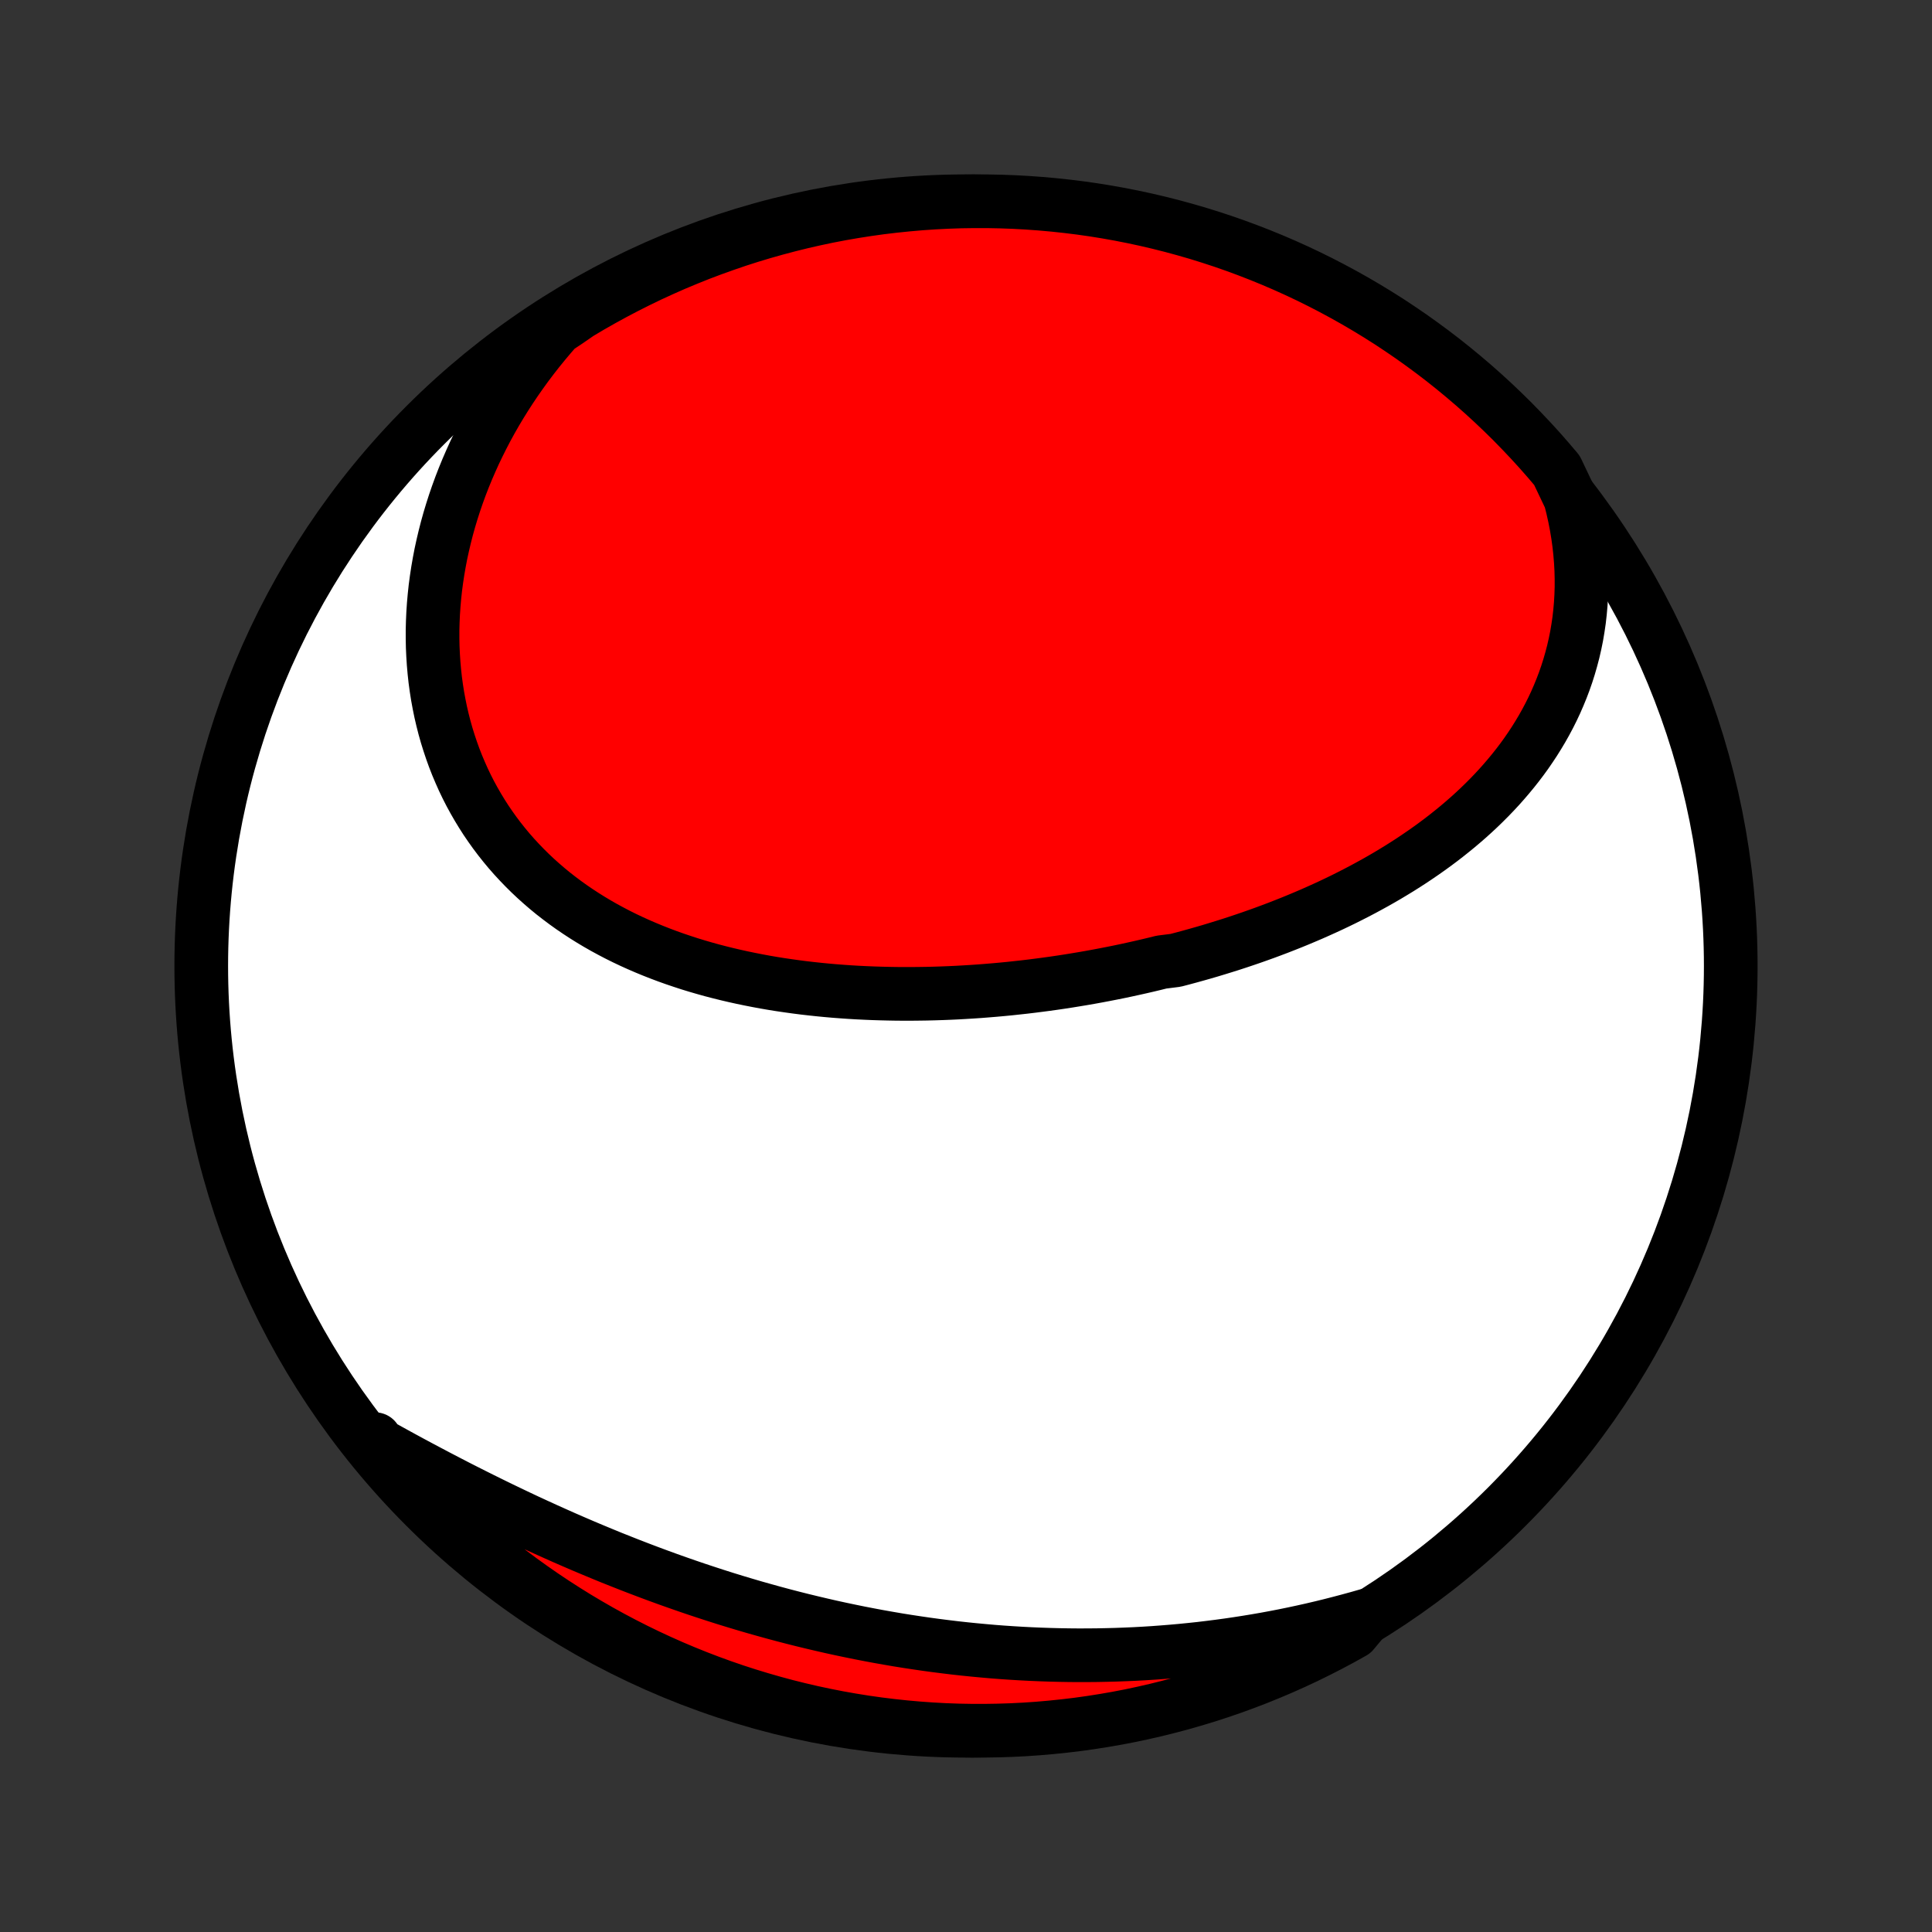<?xml version="1.0" encoding="utf-8" standalone="no"?>
<!DOCTYPE svg PUBLIC "-//W3C//DTD SVG 1.1//EN"
  "http://www.w3.org/Graphics/SVG/1.1/DTD/svg11.dtd">
<!-- Created with matplotlib (http://matplotlib.org/) -->
<svg height="72pt" version="1.1" viewBox="0 0 72 72" width="72pt" xmlns="http://www.w3.org/2000/svg" xmlns:xlink="http://www.w3.org/1999/xlink">
 <rect x="0" y="0" width="72" height="72" fill="#333333" stroke="none"/>
 <defs>
  <style type="text/css">
*{stroke-linecap:butt;stroke-linejoin:round;}
  </style>
 </defs>
 <g id="figure_1">
  <g id="patch_1">
   <path d="
M0 72
L72 72
L72 0
L0 0
z
" style="fill:none;"/>
  </g>
  <g id="axes_1">
   <g id="PatchCollection_1">
    <defs>
     <path d="
M36 -7.5
C43.558 -7.5 50.808 -10.503 56.153 -15.848
C61.497 -21.192 64.5 -28.442 64.5 -36
C64.5 -43.558 61.497 -50.808 56.153 -56.153
C50.808 -61.497 43.558 -64.5 36 -64.5
C28.442 -64.5 21.192 -61.497 15.848 -56.153
C10.503 -50.808 7.5 -43.558 7.5 -36
C7.5 -28.442 10.503 -21.192 15.848 -15.848
C21.192 -10.503 28.442 -7.5 36 -7.5
z
" id="C0_0_a811fe30f3"/>
     <path d="
M58.519 -53.428
L58.605 -53.086
L58.681 -52.746
L58.747 -52.408
L58.803 -52.072
L58.849 -51.739
L58.885 -51.409
L58.912 -51.082
L58.93 -50.757
L58.938 -50.436
L58.938 -50.119
L58.928 -49.805
L58.91 -49.494
L58.883 -49.187
L58.849 -48.885
L58.805 -48.586
L58.755 -48.291
L58.696 -48
L58.63 -47.713
L58.556 -47.431
L58.476 -47.153
L58.389 -46.879
L58.295 -46.609
L58.194 -46.343
L58.087 -46.082
L57.975 -45.825
L57.856 -45.572
L57.732 -45.324
L57.602 -45.08
L57.467 -44.84
L57.326 -44.604
L57.181 -44.372
L57.031 -44.145
L56.877 -43.921
L56.718 -43.702
L56.554 -43.486
L56.387 -43.275
L56.215 -43.067
L56.04 -42.863
L55.862 -42.663
L55.679 -42.466
L55.494 -42.274
L55.305 -42.085
L55.113 -41.899
L54.918 -41.717
L54.72 -41.538
L54.519 -41.363
L54.316 -41.191
L54.11 -41.023
L53.902 -40.857
L53.692 -40.695
L53.479 -40.536
L53.264 -40.38
L53.047 -40.227
L52.828 -40.077
L52.607 -39.929
L52.384 -39.785
L52.16 -39.643
L51.934 -39.505
L51.706 -39.368
L51.477 -39.235
L51.246 -39.104
L51.013 -38.976
L50.78 -38.85
L50.545 -38.727
L50.308 -38.606
L50.071 -38.487
L49.832 -38.371
L49.592 -38.257
L49.351 -38.146
L49.109 -38.037
L48.865 -37.929
L48.621 -37.825
L48.376 -37.722
L48.129 -37.621
L47.882 -37.523
L47.634 -37.426
L47.385 -37.332
L47.135 -37.239
L46.884 -37.149
L46.632 -37.06
L46.38 -36.974
L46.126 -36.889
L45.872 -36.806
L45.617 -36.726
L45.361 -36.647
L45.104 -36.569
L44.847 -36.494
L44.589 -36.421
L44.33 -36.349
L44.07 -36.279
L43.81 -36.211
L43.286 -36.145
L43.024 -36.08
L42.76 -36.017
L42.496 -35.956
L42.231 -35.897
L41.966 -35.839
L41.7 -35.783
L41.432 -35.729
L41.165 -35.677
L40.896 -35.626
L40.627 -35.577
L40.357 -35.53
L40.086 -35.485
L39.815 -35.441
L39.543 -35.399
L39.27 -35.359
L38.997 -35.321
L38.722 -35.285
L38.448 -35.25
L38.172 -35.217
L37.896 -35.187
L37.619 -35.157
L37.341 -35.13
L37.063 -35.105
L36.784 -35.082
L36.505 -35.06
L36.224 -35.041
L35.944 -35.024
L35.662 -35.008
L35.38 -34.995
L35.098 -34.984
L34.815 -34.975
L34.531 -34.968
L34.247 -34.964
L33.962 -34.961
L33.678 -34.961
L33.392 -34.963
L33.106 -34.968
L32.82 -34.975
L32.533 -34.984
L32.247 -34.996
L31.959 -35.01
L31.672 -35.027
L31.385 -35.047
L31.097 -35.069
L30.809 -35.094
L30.522 -35.122
L30.234 -35.153
L29.947 -35.186
L29.659 -35.223
L29.372 -35.263
L29.085 -35.305
L28.798 -35.351
L28.512 -35.4
L28.227 -35.453
L27.942 -35.509
L27.657 -35.568
L27.373 -35.631
L27.091 -35.697
L26.809 -35.767
L26.528 -35.84
L26.248 -35.918
L25.97 -35.999
L25.692 -36.084
L25.417 -36.174
L25.142 -36.267
L24.87 -36.364
L24.599 -36.466
L24.33 -36.572
L24.063 -36.682
L23.799 -36.796
L23.536 -36.915
L23.276 -37.038
L23.019 -37.166
L22.764 -37.299
L22.512 -37.436
L22.263 -37.578
L22.017 -37.725
L21.775 -37.876
L21.535 -38.033
L21.299 -38.194
L21.067 -38.36
L20.839 -38.531
L20.614 -38.706
L20.394 -38.887
L20.178 -39.073
L19.966 -39.263
L19.759 -39.458
L19.556 -39.659
L19.358 -39.864
L19.164 -40.074
L18.976 -40.288
L18.793 -40.508
L18.615 -40.732
L18.443 -40.96
L18.276 -41.194
L18.114 -41.431
L17.959 -41.673
L17.809 -41.92
L17.665 -42.17
L17.526 -42.425
L17.394 -42.684
L17.268 -42.947
L17.149 -43.214
L17.035 -43.484
L16.928 -43.758
L16.828 -44.035
L16.734 -44.316
L16.646 -44.599
L16.565 -44.886
L16.491 -45.176
L16.423 -45.469
L16.363 -45.764
L16.308 -46.062
L16.261 -46.362
L16.22 -46.664
L16.187 -46.968
L16.16 -47.275
L16.14 -47.582
L16.126 -47.892
L16.12 -48.203
L16.12 -48.515
L16.128 -48.828
L16.142 -49.143
L16.163 -49.458
L16.191 -49.774
L16.225 -50.091
L16.267 -50.408
L16.315 -50.725
L16.37 -51.042
L16.431 -51.36
L16.5 -51.677
L16.575 -51.994
L16.656 -52.311
L16.744 -52.627
L16.839 -52.942
L16.94 -53.257
L17.048 -53.571
L17.162 -53.884
L17.283 -54.196
L17.41 -54.506
L17.544 -54.815
L17.683 -55.123
L17.83 -55.429
L17.982 -55.733
L18.14 -56.036
L18.305 -56.337
L18.476 -56.636
L18.653 -56.932
L18.836 -57.227
L19.025 -57.519
L19.22 -57.809
L19.421 -58.096
L19.627 -58.381
L19.84 -58.663
L20.058 -58.942
L20.283 -59.219
L20.513 -59.492
L20.748 -59.763
L21.15 -60.03
L21.577 -60.325
L22.008 -60.581
L22.444 -60.829
L22.883 -61.069
L23.327 -61.302
L23.774 -61.527
L24.225 -61.745
L24.68 -61.954
L25.138 -62.156
L25.6 -62.349
L26.064 -62.535
L26.532 -62.712
L27.003 -62.881
L27.476 -63.043
L27.952 -63.196
L28.43 -63.34
L28.911 -63.476
L29.394 -63.604
L29.879 -63.724
L30.366 -63.835
L30.854 -63.938
L31.344 -64.032
L31.835 -64.117
L32.328 -64.194
L32.822 -64.263
L33.317 -64.322
L33.812 -64.373
L34.309 -64.416
L34.805 -64.45
L35.302 -64.475
L35.8 -64.492
L36.297 -64.499
L36.794 -64.499
L37.292 -64.489
L37.788 -64.471
L38.284 -64.444
L38.78 -64.408
L39.274 -64.364
L39.768 -64.311
L40.261 -64.25
L40.752 -64.18
L41.241 -64.101
L41.73 -64.014
L42.216 -63.918
L42.7 -63.814
L43.183 -63.701
L43.663 -63.58
L44.141 -63.45
L44.616 -63.313
L45.089 -63.166
L45.559 -63.012
L46.026 -62.849
L46.49 -62.678
L46.951 -62.499
L47.409 -62.312
L47.863 -62.117
L48.313 -61.914
L48.76 -61.703
L49.203 -61.484
L49.642 -61.257
L50.076 -61.023
L50.507 -60.781
L50.932 -60.532
L51.354 -60.275
L51.771 -60.011
L52.182 -59.739
L52.59 -59.46
L52.991 -59.174
L53.388 -58.881
L53.78 -58.581
L54.166 -58.274
L54.546 -57.96
L54.921 -57.64
L55.29 -57.313
L55.653 -56.98
L56.01 -56.64
L56.362 -56.294
L56.706 -55.941
L57.045 -55.583
L57.377 -55.219
L57.703 -54.848
L58.022 -54.472
z
" id="C0_1_f663831bd2"/>
     <path d="
M50.95 -11.803
L50.607 -11.705
L50.263 -11.611
L49.919 -11.52
L49.575 -11.432
L49.231 -11.348
L48.886 -11.267
L48.541 -11.19
L48.196 -11.116
L47.85 -11.045
L47.504 -10.978
L47.158 -10.914
L46.812 -10.854
L46.465 -10.797
L46.118 -10.743
L45.771 -10.692
L45.424 -10.645
L45.077 -10.601
L44.729 -10.559
L44.381 -10.522
L44.032 -10.487
L43.684 -10.456
L43.335 -10.428
L42.986 -10.402
L42.637 -10.38
L42.288 -10.361
L41.938 -10.346
L41.588 -10.333
L41.238 -10.324
L40.887 -10.317
L40.536 -10.314
L40.185 -10.313
L39.834 -10.316
L39.483 -10.322
L39.131 -10.331
L38.779 -10.343
L38.426 -10.358
L38.073 -10.376
L37.721 -10.397
L37.367 -10.421
L37.014 -10.448
L36.66 -10.479
L36.306 -10.512
L35.952 -10.548
L35.597 -10.587
L35.242 -10.63
L34.887 -10.675
L34.532 -10.723
L34.176 -10.775
L33.82 -10.829
L33.464 -10.886
L33.108 -10.947
L32.752 -11.01
L32.395 -11.077
L32.038 -11.146
L31.681 -11.219
L31.324 -11.294
L30.967 -11.372
L30.61 -11.454
L30.253 -11.538
L29.895 -11.625
L29.538 -11.715
L29.18 -11.808
L28.823 -11.904
L28.466 -12.003
L28.108 -12.104
L27.751 -12.209
L27.394 -12.316
L27.037 -12.426
L26.681 -12.539
L26.325 -12.655
L25.968 -12.773
L25.613 -12.894
L25.257 -13.018
L24.902 -13.144
L24.548 -13.273
L24.194 -13.404
L23.841 -13.538
L23.488 -13.674
L23.136 -13.813
L22.784 -13.953
L22.433 -14.097
L22.084 -14.242
L21.735 -14.389
L21.386 -14.539
L21.039 -14.69
L20.693 -14.844
L20.348 -14.999
L20.004 -15.156
L19.661 -15.314
L19.319 -15.475
L18.979 -15.637
L18.64 -15.8
L18.303 -15.965
L17.966 -16.131
L17.632 -16.298
L17.299 -16.466
L16.967 -16.635
L16.637 -16.806
L16.309 -16.977
L15.983 -17.149
L15.659 -17.321
L15.336 -17.494
L15.015 -17.668
L14.697 -17.842
L14.38 -18.017
L14.065 -18.191
L13.977 -18.366
L14.297 -17.91
L14.622 -17.528
L14.954 -17.152
L15.293 -16.782
L15.638 -16.418
L15.989 -16.059
L16.346 -15.707
L16.71 -15.361
L17.079 -15.021
L17.453 -14.687
L17.834 -14.36
L18.22 -14.04
L18.611 -13.726
L19.008 -13.419
L19.41 -13.119
L19.817 -12.826
L20.229 -12.54
L20.646 -12.261
L21.067 -11.99
L21.493 -11.725
L21.923 -11.469
L22.358 -11.219
L22.797 -10.977
L23.239 -10.743
L23.686 -10.516
L24.137 -10.297
L24.591 -10.086
L25.048 -9.883
L25.509 -9.688
L25.973 -9.501
L26.44 -9.322
L26.91 -9.151
L27.383 -8.988
L27.859 -8.834
L28.337 -8.688
L28.817 -8.55
L29.299 -8.42
L29.784 -8.299
L30.27 -8.186
L30.758 -8.082
L31.248 -7.986
L31.739 -7.899
L32.231 -7.82
L32.725 -7.75
L33.22 -7.689
L33.715 -7.636
L34.211 -7.592
L34.708 -7.556
L35.205 -7.529
L35.702 -7.511
L36.2 -7.502
L36.697 -7.501
L37.194 -7.509
L37.691 -7.525
L38.187 -7.55
L38.683 -7.584
L39.178 -7.627
L39.671 -7.678
L40.164 -7.737
L40.656 -7.806
L41.145 -7.883
L41.634 -7.968
L42.121 -8.062
L42.605 -8.165
L43.088 -8.276
L43.569 -8.396
L44.047 -8.523
L44.523 -8.66
L44.997 -8.804
L45.467 -8.957
L45.935 -9.118
L46.4 -9.288
L46.861 -9.465
L47.319 -9.651
L47.774 -9.844
L48.225 -10.046
L48.673 -10.255
L49.116 -10.473
L49.556 -10.698
L49.991 -10.93
L50.423 -11.171
z
" id="C0_2_c75585edfd"/>
    </defs>
    <g clip-path="url(#p1bffca34e9)">
     <use style="fill:#ffffff;stroke:#000000;stroke-width:2.0;" x="0.0" xlink:href="#C0_0_a811fe30f3" y="72.0"/>
    </g>
    <g clip-path="url(#p1bffca34e9)">
     <use style="fill:#ff0000;stroke:#000000;stroke-width:2.0;" x="0.0" xlink:href="#C0_1_f663831bd2" y="72.0"/>
    </g>
    <g clip-path="url(#p1bffca34e9)">
     <use style="fill:#ff0000;stroke:#000000;stroke-width:2.0;" x="0.0" xlink:href="#C0_2_c75585edfd" y="72.0"/>
    </g>
   </g>
  </g>
 </g>
 <defs>
  <clipPath id="p1bffca34e9">
   <rect height="72.0" width="72.0" x="0.0" y="0.0"/>
  </clipPath>
 </defs>
</svg>

